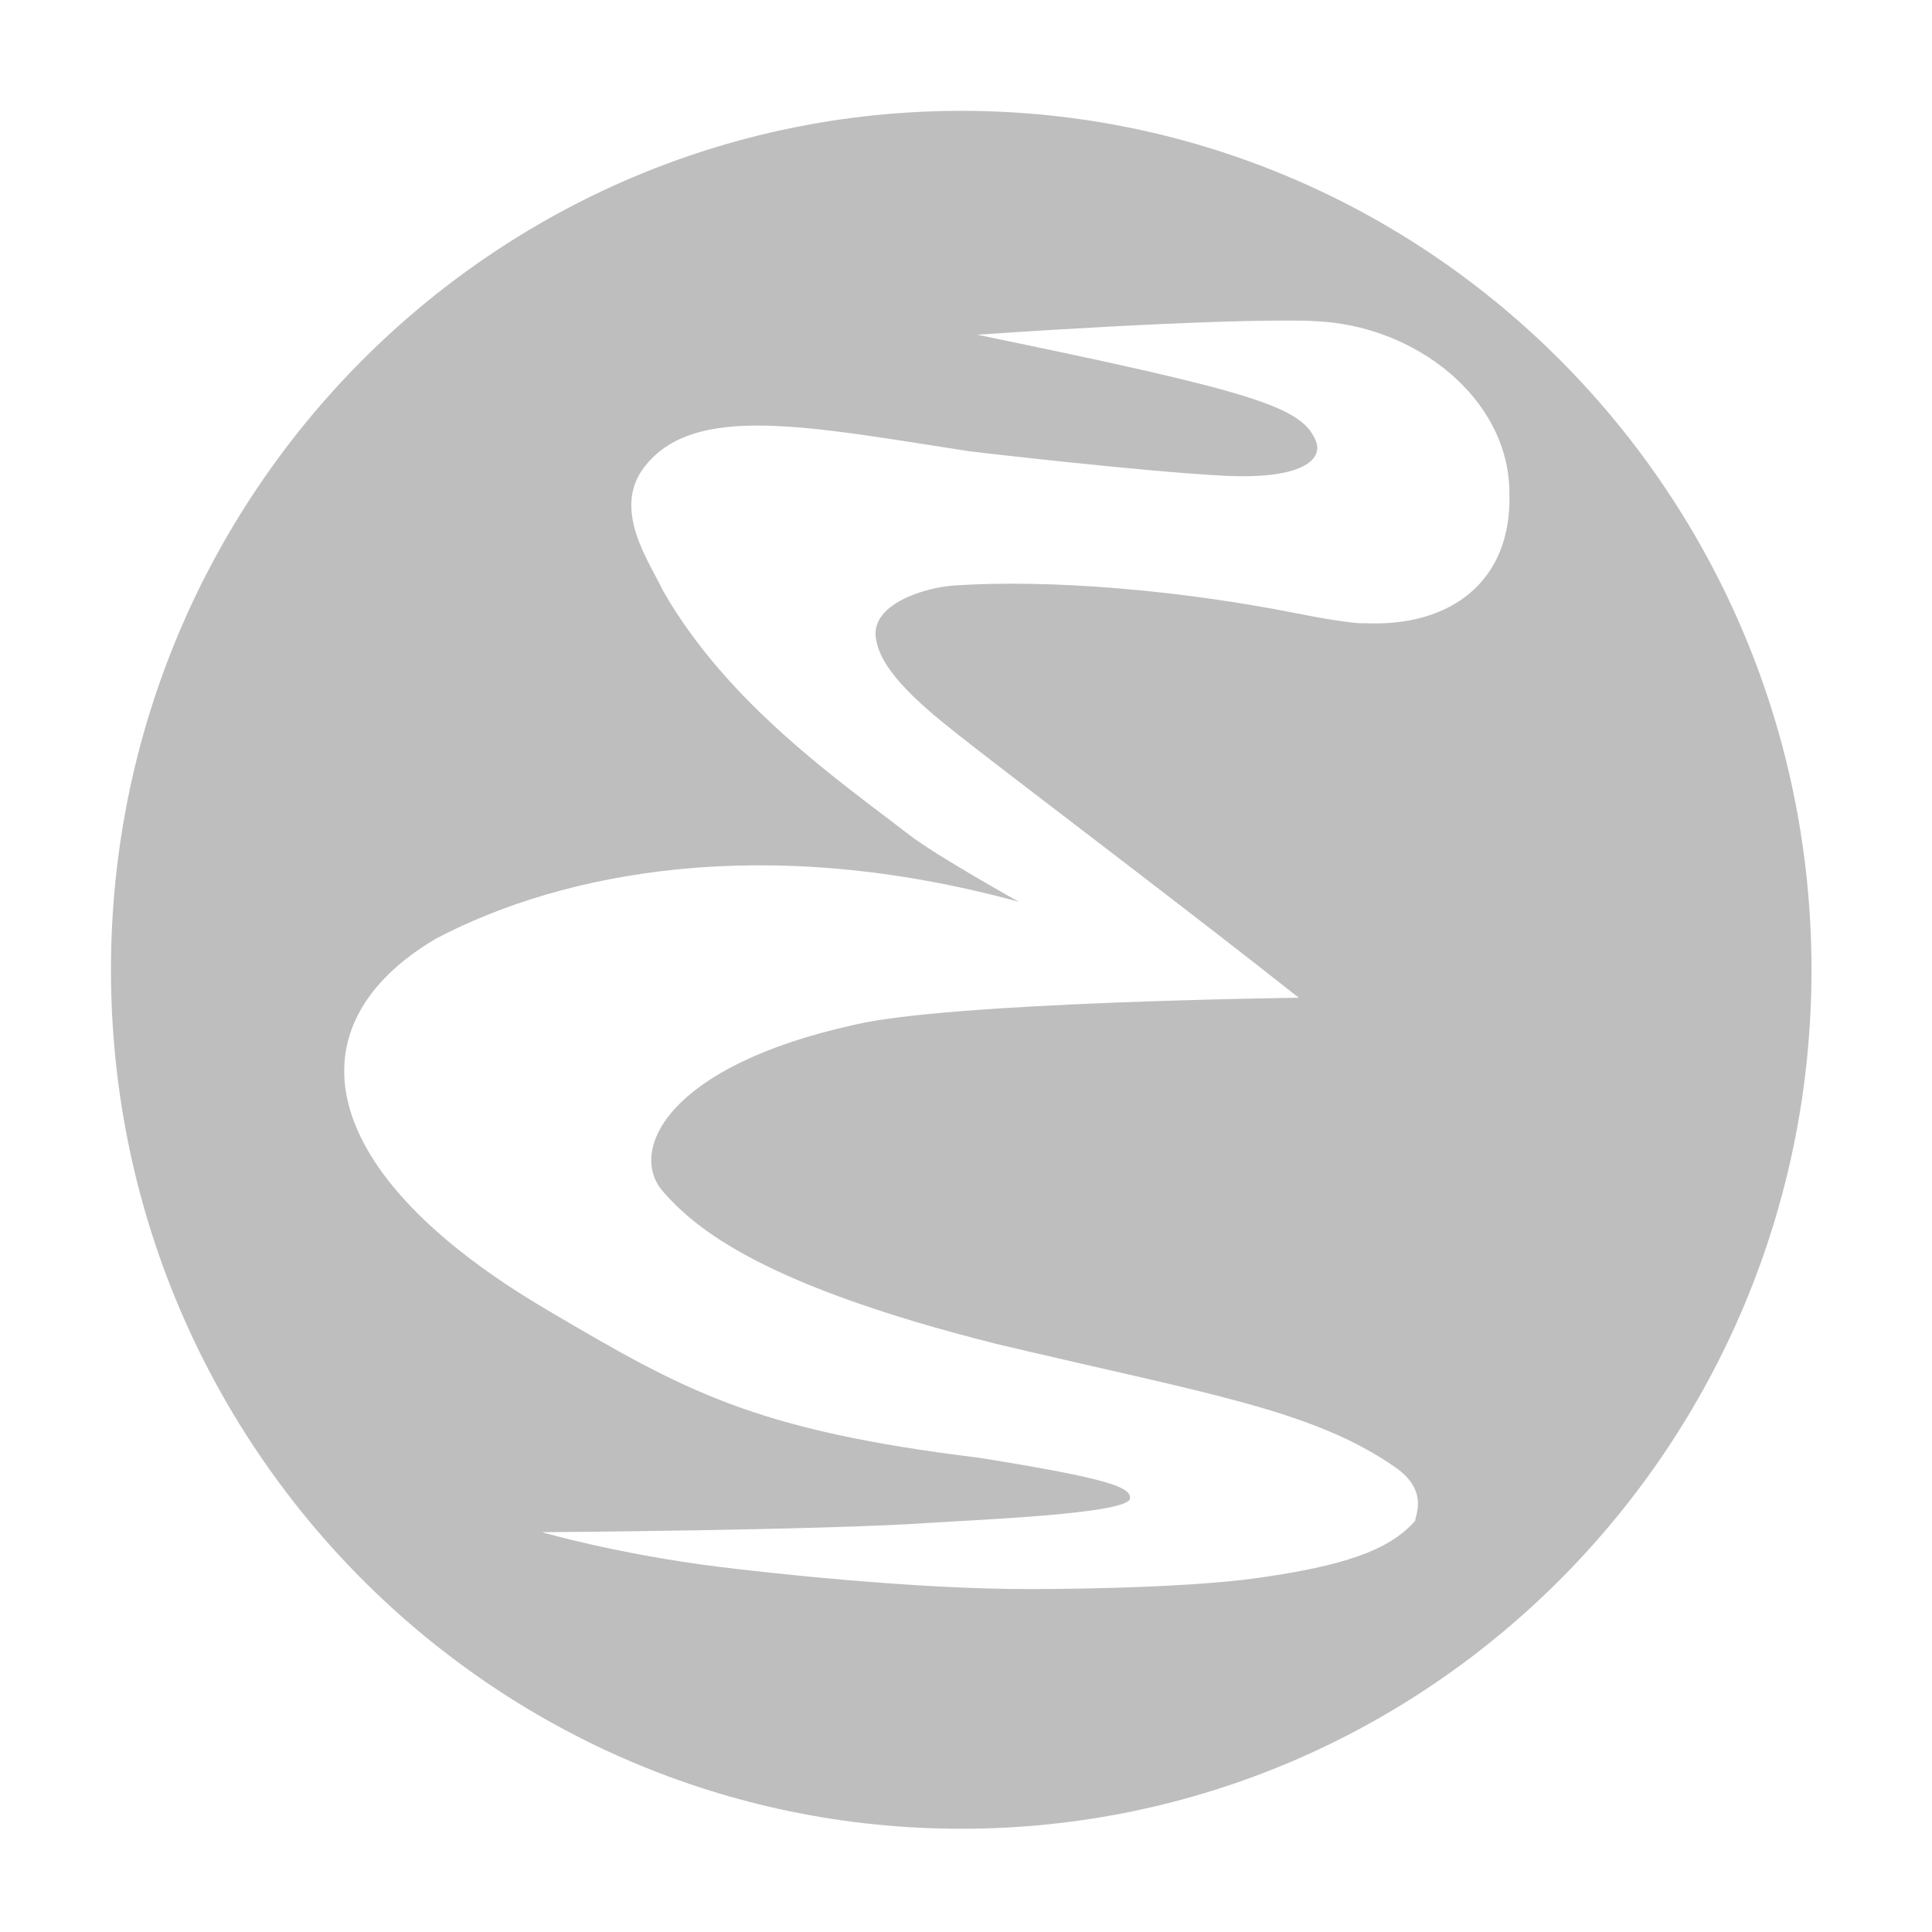 <?xml version="1.0" encoding="UTF-8" standalone="no"?>
<svg
   xmlns:osb="http://www.openswatchbook.org/uri/2009/osb"
   xmlns:dc="http://purl.org/dc/elements/1.1/"
   xmlns:cc="http://creativecommons.org/ns#"
   xmlns:rdf="http://www.w3.org/1999/02/22-rdf-syntax-ns#"
   xmlns:svg="http://www.w3.org/2000/svg"
   xmlns="http://www.w3.org/2000/svg"
   xmlns:xlink="http://www.w3.org/1999/xlink"
   width="16"
   version="1.1"
   id="svg7384"
   height="16">
  <title
     id="title9167">Gnome Symbolic Icon Theme</title>
  <defs
     id="defs7386">
    <linearGradient
       osb:paint="solid"
       id="linearGradient7212">
      <stop
         style="stop-color:#000000;stop-opacity:1;"
         offset="0"
         id="stop7214" />
    </linearGradient>
    <radialGradient
       gradientTransform="matrix(0.057,0,0,0.046,422.363,-158.689)"
       gradientUnits="userSpaceOnUse"
       xlink:href="#linearGradient4898"
       id="radialGradient4892"
       fy="-108.969"
       fx="20.952"
       r="266.765"
       cy="-108.969"
       cx="20.952" />
    <linearGradient
       id="linearGradient4898">
      <stop
         offset="0"
         style="stop-color:#bab8db;stop-opacity:1"
         id="stop4900" />
      <stop
         offset="1"
         style="stop-color:#5955a9;stop-opacity:0.992"
         id="stop4902" />
    </linearGradient>
  </defs>
  <g
     transform="translate(-463,164.999)"
     style="display:inline"
     id="layer9">
    <path
       style="fill:none;stroke:#000000;stroke-width:0.999px;stroke-linecap:butt;stroke-linejoin:miter;stroke-opacity:1"
       id="path17747"
       d="M 469.054,-154.968 Z" />
    <path
       style="fill:none;stroke:#000000;stroke-width:0.999px;stroke-linecap:butt;stroke-linejoin:miter;stroke-opacity:1"
       id="path17749"
       d="M 469.086,-154.905 Z" />
    <path
       id="path4864"
       d="m 470.961,-164.081 c -3.889,0 -7.042,3.185 -7.042,7.114 0,3.929 3.153,7.113 7.042,7.113 3.889,0 7.041,-3.185 7.041,-7.113 0,-3.929 -3.152,-7.114 -7.041,-7.114 z m 2.912,1.741 c 0.852,0.027 1.622,0.645 1.627,1.415 0.027,0.759 -0.508,1.12 -1.196,1.087 0,0 -0.085,0.014 -0.568,-0.082 -0.961,-0.191 -2.042,-0.284 -2.834,-0.23 -0.246,0.016 -0.71,0.158 -0.645,0.453 0.049,0.303 0.5,0.642 0.781,0.863 0.32,0.252 1.884,1.436 2.718,2.098 0,0 -2.905,0.035 -3.685,0.225 -1.54,0.34 -1.862,1.033 -1.591,1.367 0.285,0.333 0.857,0.793 2.769,1.274 1.729,0.411 2.619,0.543 3.307,1.023 0.269,0.188 0.17,0.382 0.164,0.442 -0.218,0.251 -0.611,0.376 -1.304,0.474 -0.662,0.094 -1.862,0.092 -1.862,0.092 -0.985,0.004 -2.269,-0.143 -2.606,-0.185 -0.834,-0.104 -1.46,-0.286 -1.46,-0.286 0.012,0 2.329,-0.016 3.225,-0.078 0.352,-0.024 1.633,-0.073 1.645,-0.201 0.009,-0.091 -0.155,-0.162 -1.247,-0.337 -1.869,-0.229 -2.438,-0.552 -3.579,-1.224 -1.933,-1.137 -2.141,-2.354 -0.923,-3.075 1.06,-0.557 2.731,-0.879 4.828,-0.306 0,0 -0.675,-0.377 -0.896,-0.546 -0.587,-0.452 -1.513,-1.092 -2.048,-2.026 -0.12,-0.251 -0.426,-0.677 -0.158,-1.027 0.41,-0.535 1.349,-0.339 2.698,-0.131 0,0 1.416,0.167 2.108,0.202 0.635,0.032 0.825,-0.131 0.754,-0.294 -0.12,-0.277 -0.497,-0.399 -2.802,-0.874 0,0 1.978,-0.14 2.78,-0.114 z"
       style="opacity:1;fill:#bebebe;fill-opacity:1;stroke:#7b0000;stroke-width:0;stroke-miterlimit:4;stroke-dasharray:none;stroke-opacity:1" />
  </g>
</svg>
